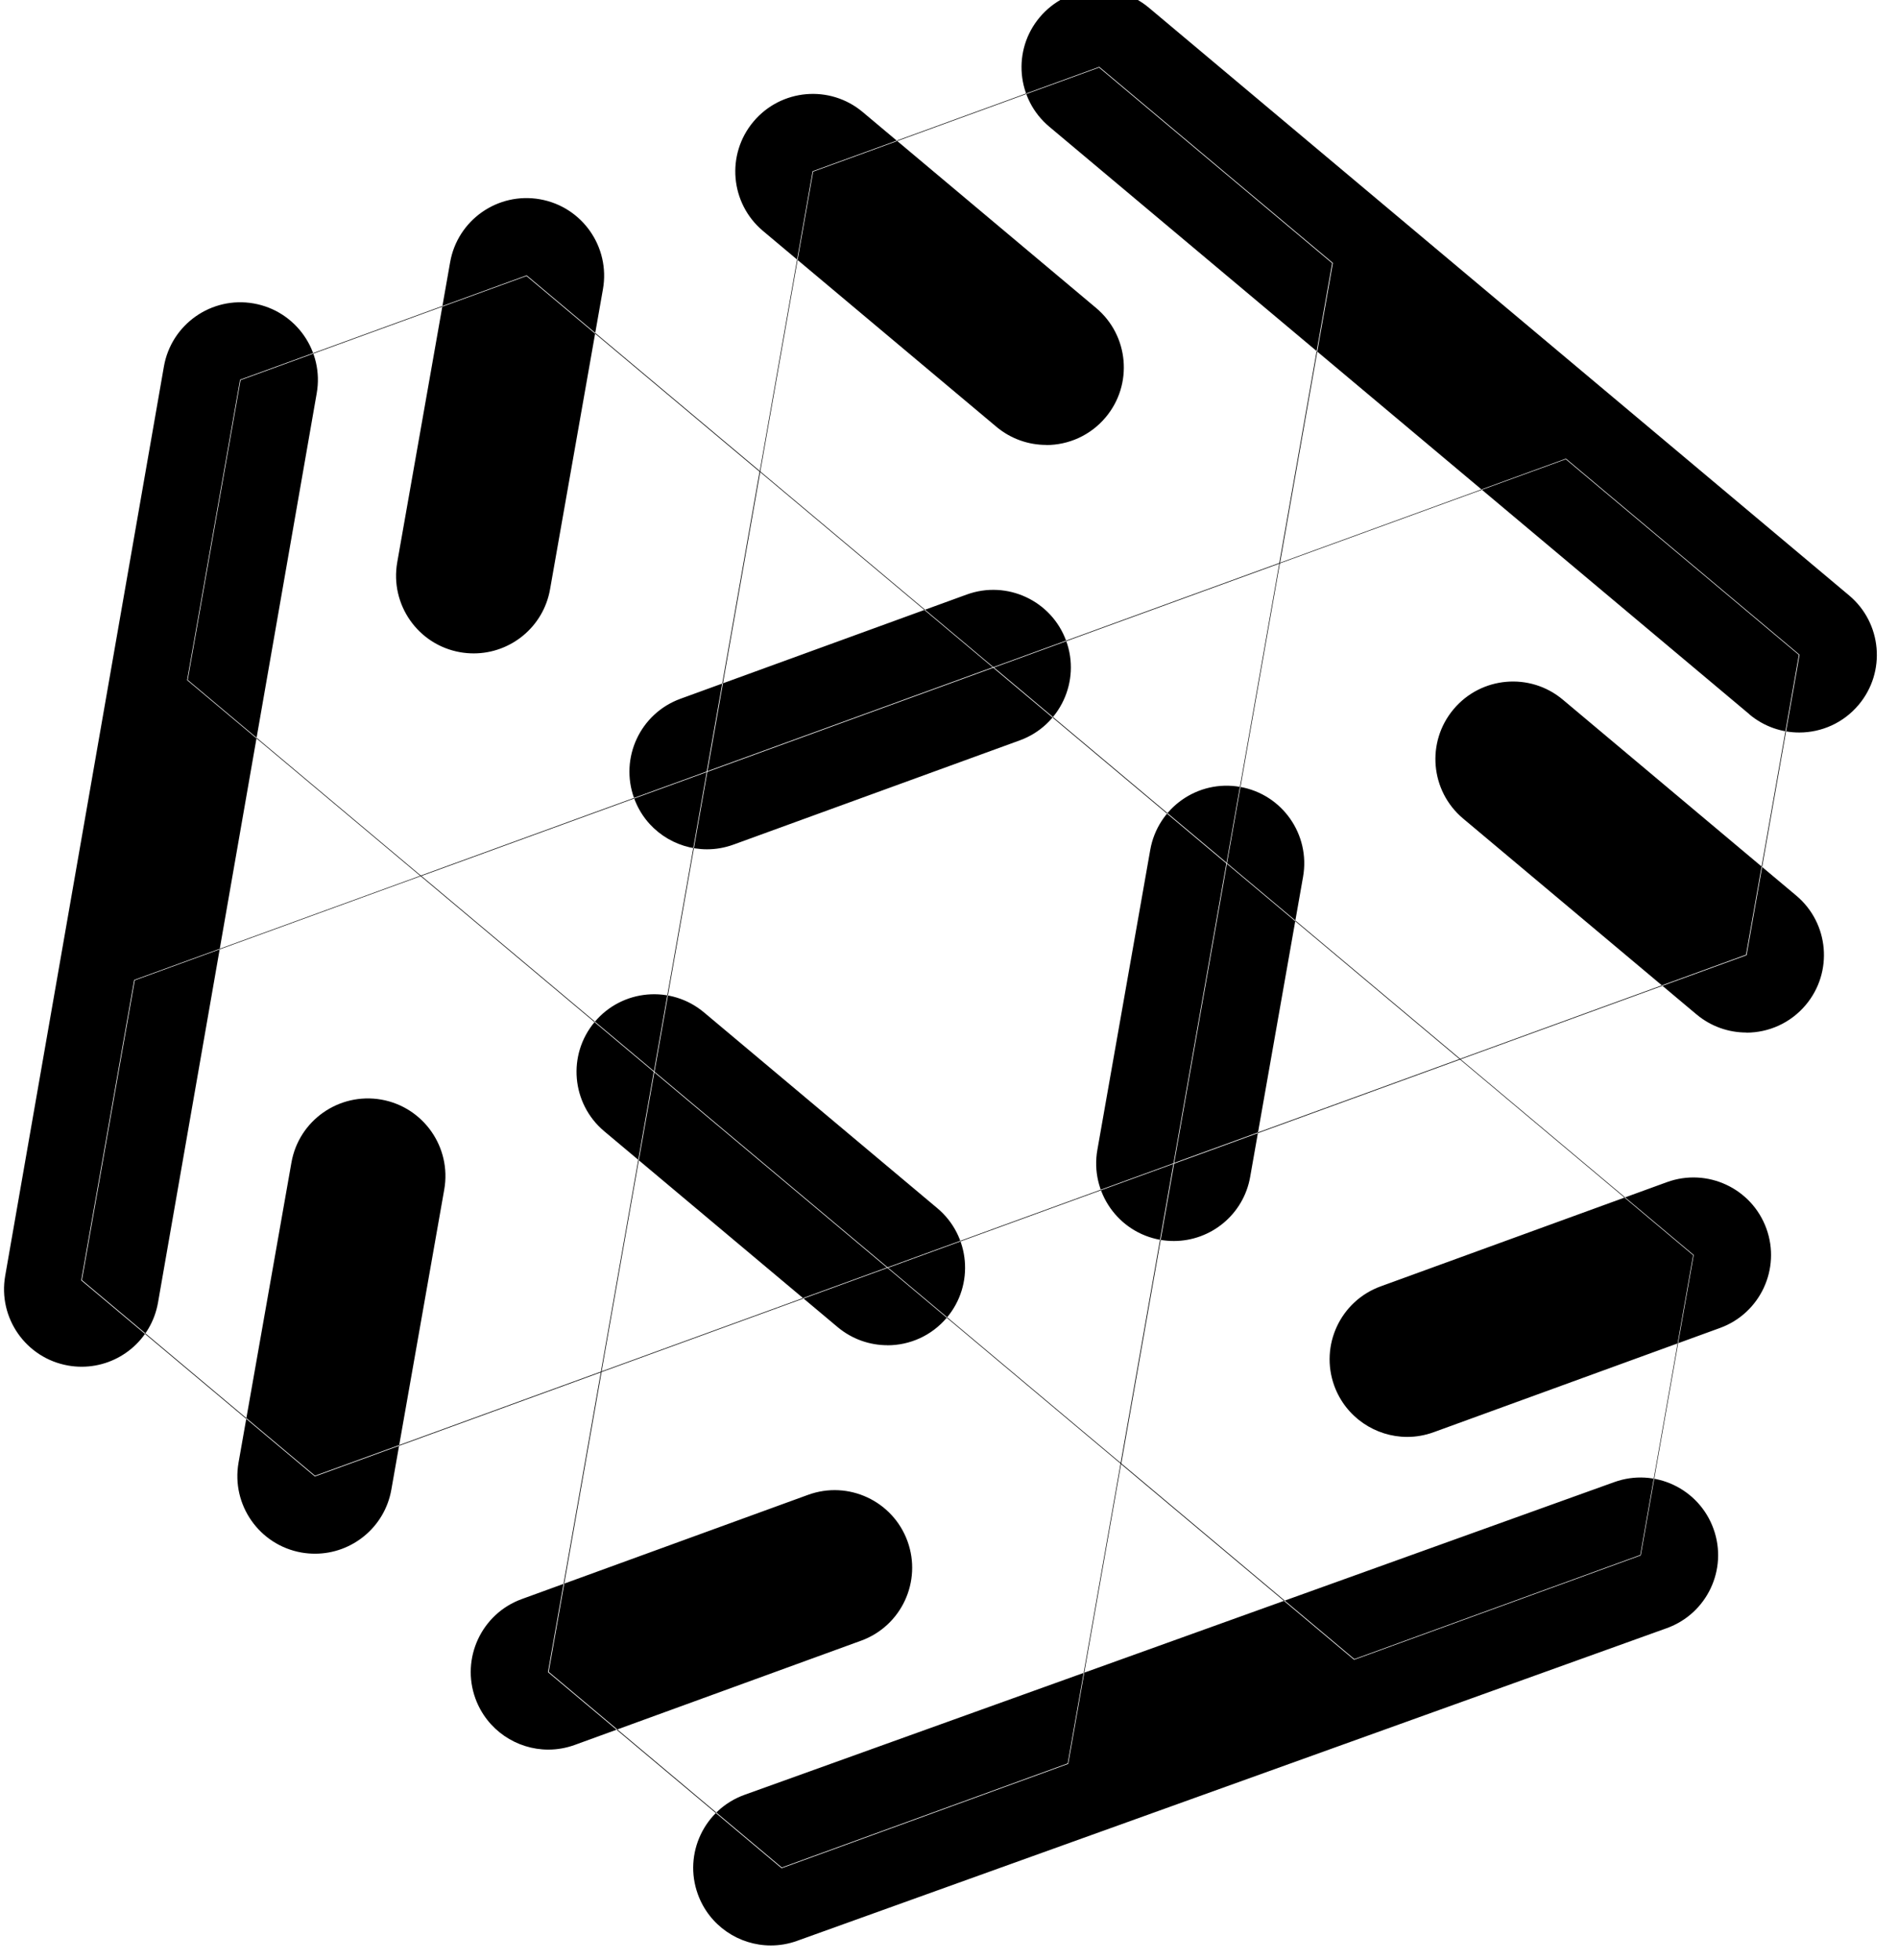 <?xml version="1.0" encoding="utf-8"?>
<!-- Generated by IcoMoon.io -->
<!DOCTYPE svg PUBLIC "-//W3C//DTD SVG 1.1//EN" "http://www.w3.org/Graphics/SVG/1.1/DTD/svg11.dtd">
<svg version="1.1" xmlns="http://www.w3.org/2000/svg" xmlns:xlink="http://www.w3.org/1999/xlink" width="31" height="32" viewBox="0 0 31 32">
<path d="M25.579 7.491l-0.002-0.002-4.67 1.7 0.863-4.895-3.816-3.202-4.681 1.704-0.863 4.895-3.808-3.195-4.681 1.704-0.865 4.906 3.807 3.195-4.671 1.7-0.865 4.906 3.816 3.202 4.67-1.7-0.863 4.895 3.816 3.202 4.681-1.704 0.863-4.895 3.807 3.195 4.681-1.704 0.865-4.906-3.807-3.195 4.671-1.7 0.865-4.906-3.814-3.201zM14.506 20.701l4.659-1.696-0.861 4.883-3.798-3.187zM16.214 10.896l-4.659 1.696 0.861-4.883 3.798 3.187zM6.882 14.304l4.66-1.696-0.861 4.883-3.798-3.187zM14.486 20.697l-4.66 1.696 0.861-4.883 3.798 3.187zM10.69 17.499l0.863-4.895 4.67-1.7 3.807 3.195-0.863 4.895-4.67 1.7-3.807-3.195zM20.040 14.106l3.798 3.187-4.66 1.696 0.861-4.883zM16.234 10.9l4.66-1.696-0.861 4.883-3.798-3.187zM13.281 2.803l4.67-1.7 3.807 3.195-0.863 4.895-4.67 1.7-3.807-3.195 0.863-4.895zM3.066 11.102l0.863-4.895 4.67-1.7 3.807 3.195-0.863 4.895-4.67 1.7-3.807-3.195zM5.145 24.097l-3.807-3.195 0.863-4.895 4.67-1.7 3.807 3.195-0.863 4.895-4.67 1.7zM17.439 28.794l-4.67 1.7-3.807-3.195 0.863-4.895 4.67-1.7 3.807 3.195-0.863 4.895zM27.654 20.496l-0.863 4.895-4.67 1.7-3.807-3.195 0.863-4.895 4.67-1.7 3.807 3.195zM28.519 15.589l-4.67 1.7-3.808-3.195 0.863-4.895 4.67-1.7 3.807 3.195-0.863 4.895zM28.573 11.663l-11.436-9.595c-0.536-0.45-0.606-1.249-0.156-1.785s1.249-0.606 1.785-0.156l11.436 9.596c0.536 0.45 0.606 1.249 0.156 1.785-0.251 0.299-0.61 0.453-0.971 0.453-0.287 0-0.576-0.097-0.814-0.296zM12.59 31.767c-0.52 0-1.007-0.322-1.193-0.839-0.237-0.658 0.105-1.384 0.764-1.621l14.205-5.106c0.658-0.237 1.384 0.105 1.621 0.764s-0.105 1.384-0.764 1.621l-14.205 5.106c-0.141 0.051-0.286 0.075-0.428 0.075v0zM1.334 22.317c-0.072 0-0.146-0.006-0.219-0.019-0.69-0.12-1.151-0.777-1.030-1.466l2.592-14.847c0.12-0.689 0.777-1.151 1.466-1.030s1.151 0.777 1.030 1.466l-2.592 14.847c-0.107 0.616-0.642 1.049-1.247 1.049v0zM7.738 10.669c-0.073 0-0.147-0.006-0.222-0.019-0.689-0.121-1.149-0.779-1.028-1.468l0.864-4.9c0.121-0.689 0.778-1.15 1.468-1.028s1.149 0.779 1.028 1.468l-0.864 4.9c-0.108 0.615-0.643 1.047-1.246 1.047v0zM5.146 25.37c-0.073 0-0.147-0.006-0.222-0.019-0.689-0.122-1.149-0.779-1.028-1.468l0.864-4.9c0.121-0.689 0.778-1.148 1.468-1.028 0.689 0.122 1.149 0.779 1.028 1.468l-0.864 4.9c-0.108 0.615-0.643 1.047-1.246 1.047v0zM17.088 7.265c-0.287 0-0.576-0.097-0.814-0.296l-3.812-3.198c-0.536-0.45-0.606-1.249-0.156-1.785s1.249-0.606 1.785-0.156l3.812 3.199c0.536 0.45 0.606 1.249 0.156 1.785-0.251 0.299-0.61 0.453-0.971 0.453v0zM28.523 16.86c-0.287 0-0.576-0.097-0.814-0.296l-3.812-3.198c-0.536-0.45-0.606-1.249-0.156-1.785s1.249-0.606 1.785-0.156l3.812 3.199c0.536 0.45 0.606 1.249 0.156 1.785-0.251 0.299-0.61 0.453-0.971 0.453v0zM22.984 23.463c-0.517 0-1.003-0.32-1.191-0.834-0.239-0.658 0.1-1.385 0.757-1.624l4.676-1.702c0.658-0.239 1.385 0.1 1.624 0.757s-0.1 1.385-0.757 1.624l-4.676 1.702c-0.143 0.052-0.289 0.077-0.433 0.077v0zM14.495 21.966c-0.287 0-0.576-0.097-0.814-0.296l-3.812-3.198c-0.536-0.45-0.606-1.249-0.156-1.785s1.249-0.605 1.785-0.156l3.812 3.198c0.536 0.45 0.606 1.249 0.156 1.785-0.251 0.299-0.61 0.453-0.971 0.453v0zM19.173 20.264c-0.073 0-0.147-0.006-0.222-0.019-0.689-0.122-1.149-0.779-1.028-1.468l0.864-4.9c0.122-0.689 0.778-1.15 1.468-1.028s1.149 0.779 1.028 1.468l-0.864 4.9c-0.108 0.615-0.643 1.047-1.246 1.047v0zM11.548 13.868c-0.518 0-1.004-0.319-1.191-0.834-0.239-0.658 0.1-1.385 0.757-1.624l4.676-1.702c0.657-0.239 1.385 0.1 1.624 0.757s-0.1 1.385-0.757 1.624l-4.676 1.702c-0.143 0.052-0.289 0.077-0.433 0.077v0zM8.956 28.569c-0.518 0-1.003-0.32-1.191-0.834-0.239-0.657 0.1-1.385 0.757-1.624l4.676-1.702c0.658-0.24 1.385 0.1 1.624 0.757s-0.1 1.385-0.757 1.624l-4.676 1.702c-0.143 0.052-0.289 0.077-0.433 0.077v0z"></path>
</svg>
